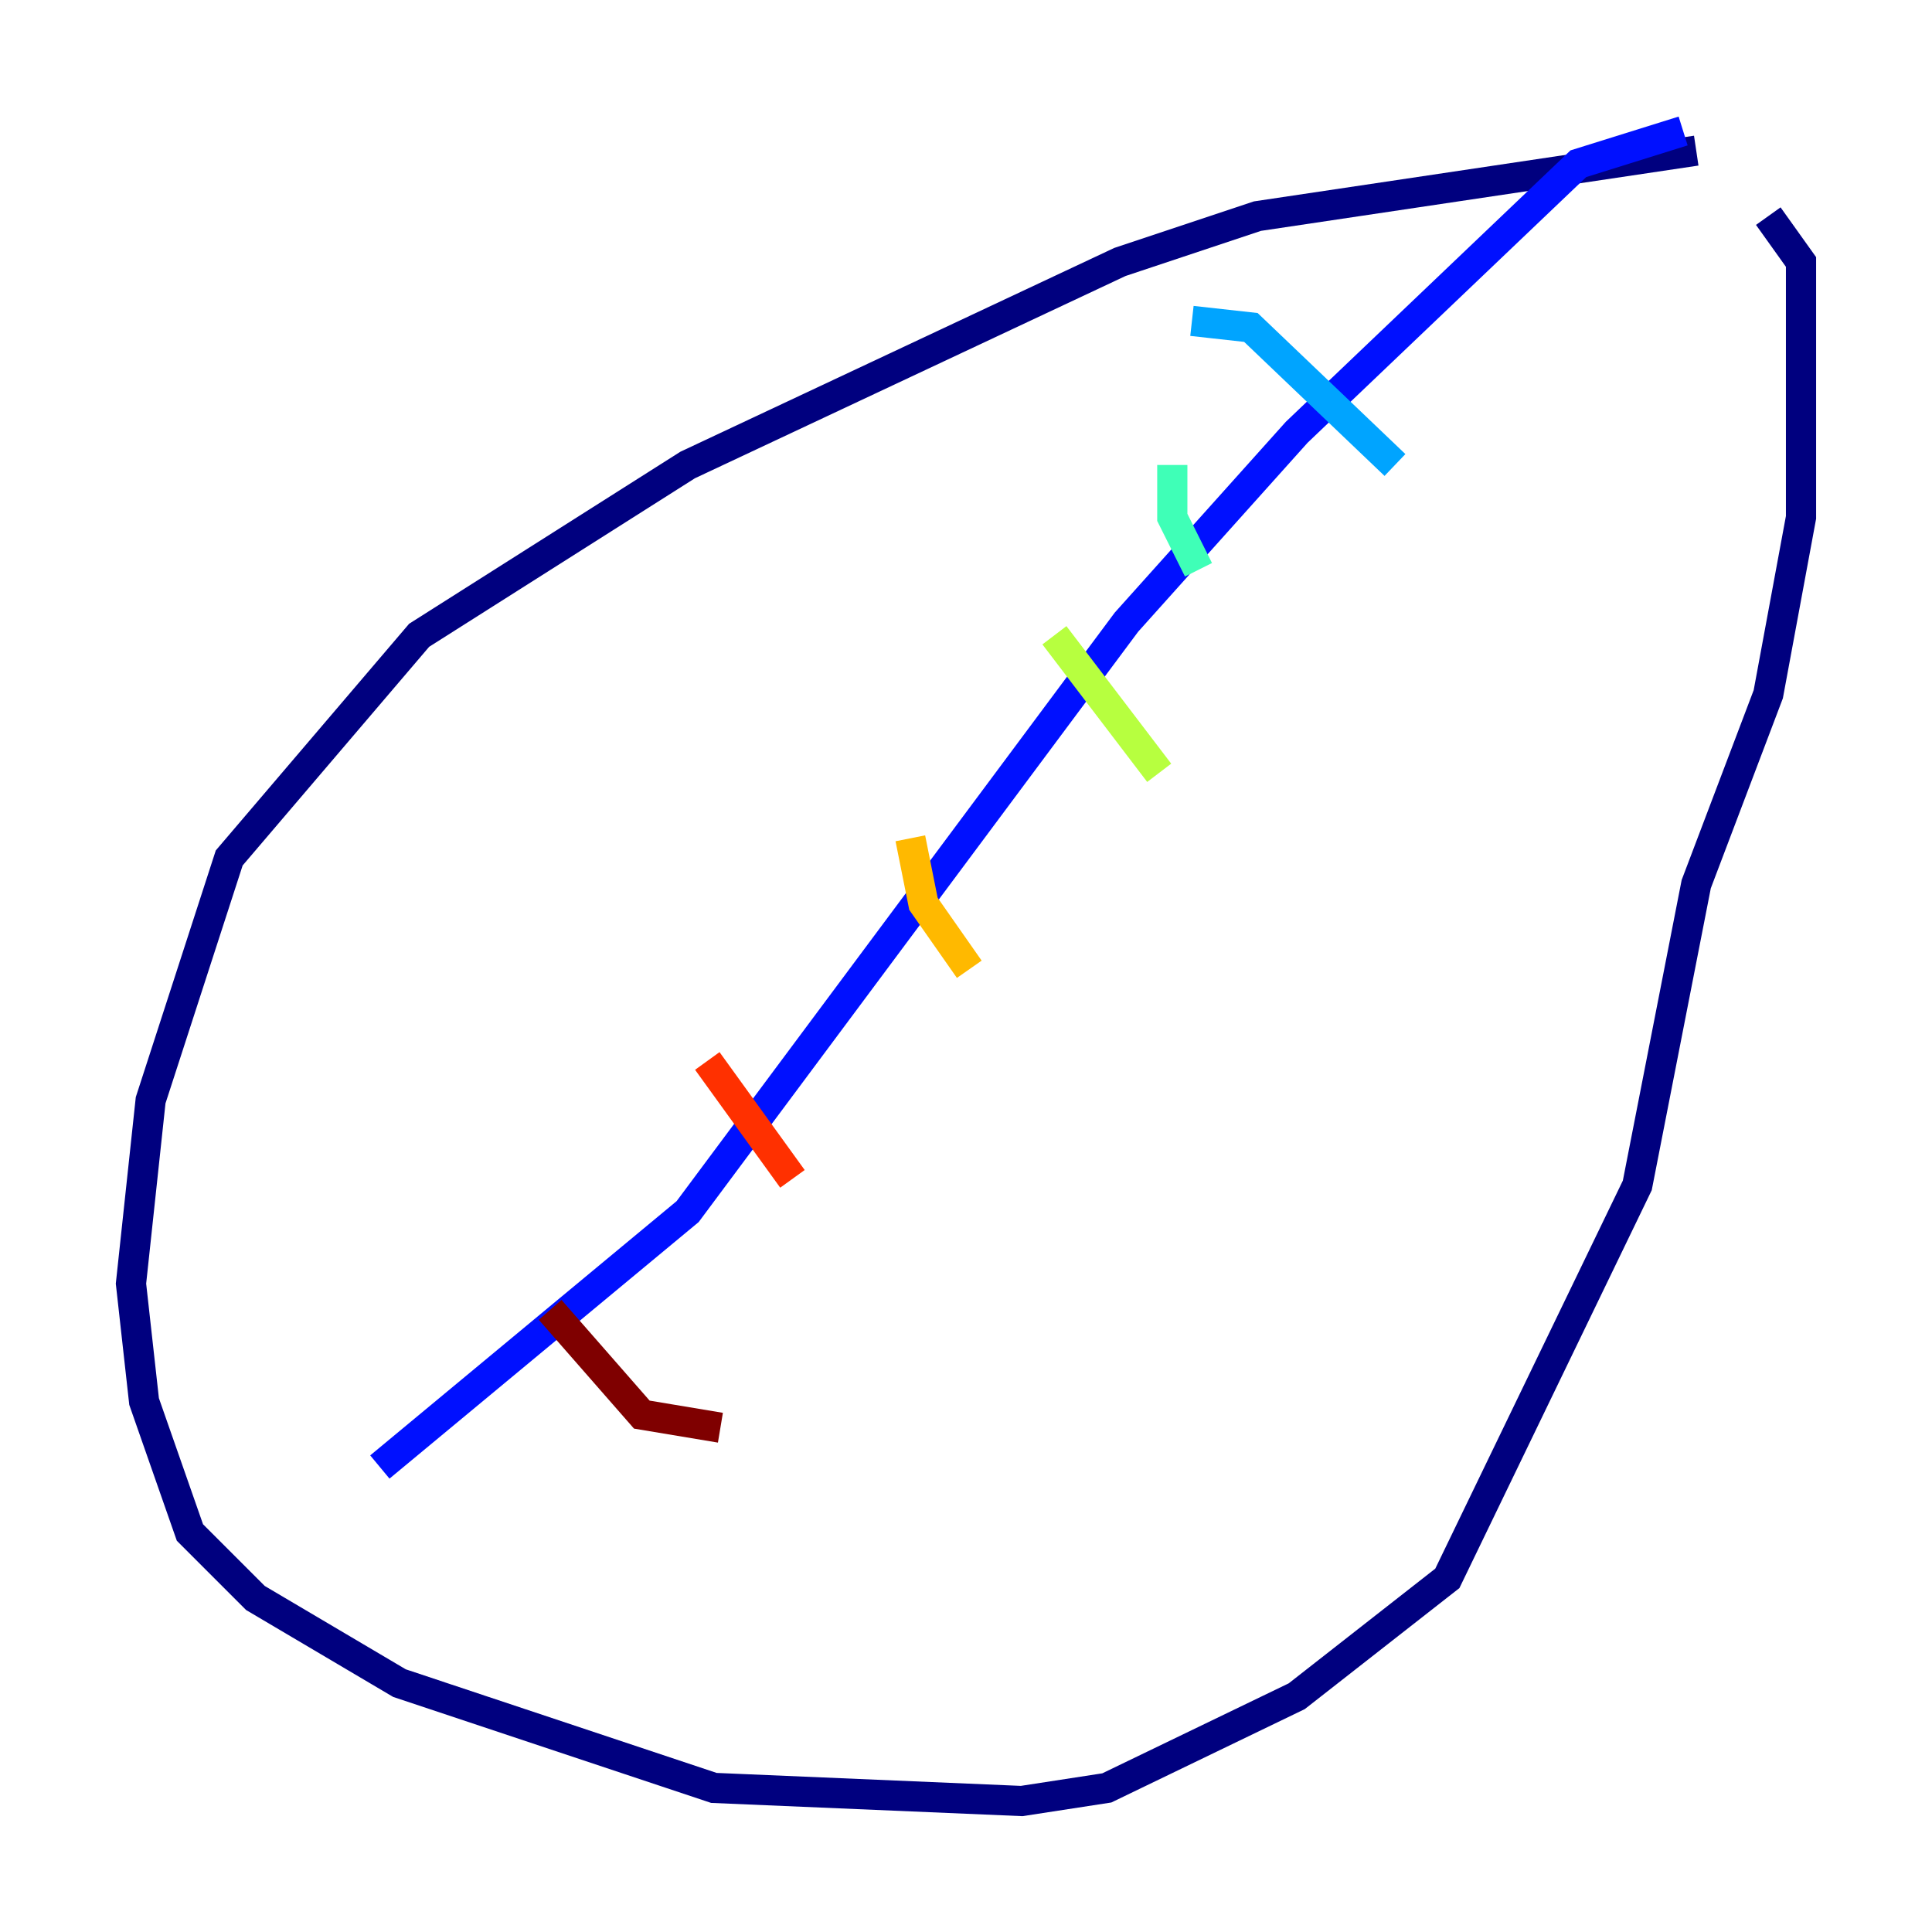<?xml version="1.0" encoding="utf-8" ?>
<svg baseProfile="tiny" height="128" version="1.2" viewBox="0,0,128,128" width="128" xmlns="http://www.w3.org/2000/svg" xmlns:ev="http://www.w3.org/2001/xml-events" xmlns:xlink="http://www.w3.org/1999/xlink"><defs /><polyline fill="none" points="112.38,9.98 83.308,14.319 74.197,17.356 45.559,30.807 27.77,42.088 15.186,56.841 9.98,72.895 8.678,85.044 9.546,92.854 12.583,101.532 16.922,105.871 26.468,111.512 47.295,118.454 67.688,119.322 73.329,118.454 85.912,112.38 95.891,104.57 108.475,78.536 112.38,58.576 117.153,45.993 119.322,34.278 119.322,17.356 117.153,14.319" stroke="#00007f" stroke-width="2" /><polyline fill="none" points="111.512,8.678 104.57,10.848 85.912,28.637 74.63,41.22 45.559,80.271 25.166,97.193" stroke="#0010ff" stroke-width="2" /><polyline fill="none" points="78.969,21.261 82.875,21.695 92.42,30.807" stroke="#00a4ff" stroke-width="2" /><polyline fill="none" points="77.668,30.807 77.668,34.278 79.403,37.749" stroke="#3fffb7" stroke-width="2" /><polyline fill="none" points="69.858,42.088 76.8,51.2" stroke="#b7ff3f" stroke-width="2" /><polyline fill="none" points="60.312,55.539 61.18,59.878 64.217,64.217" stroke="#ffb900" stroke-width="2" /><polyline fill="none" points="46.861,70.291 52.502,78.102" stroke="#ff3000" stroke-width="2" /><polyline fill="none" points="36.447,86.78 42.522,93.722 47.729,94.59" stroke="#7f0000" stroke-width="2" /></svg>